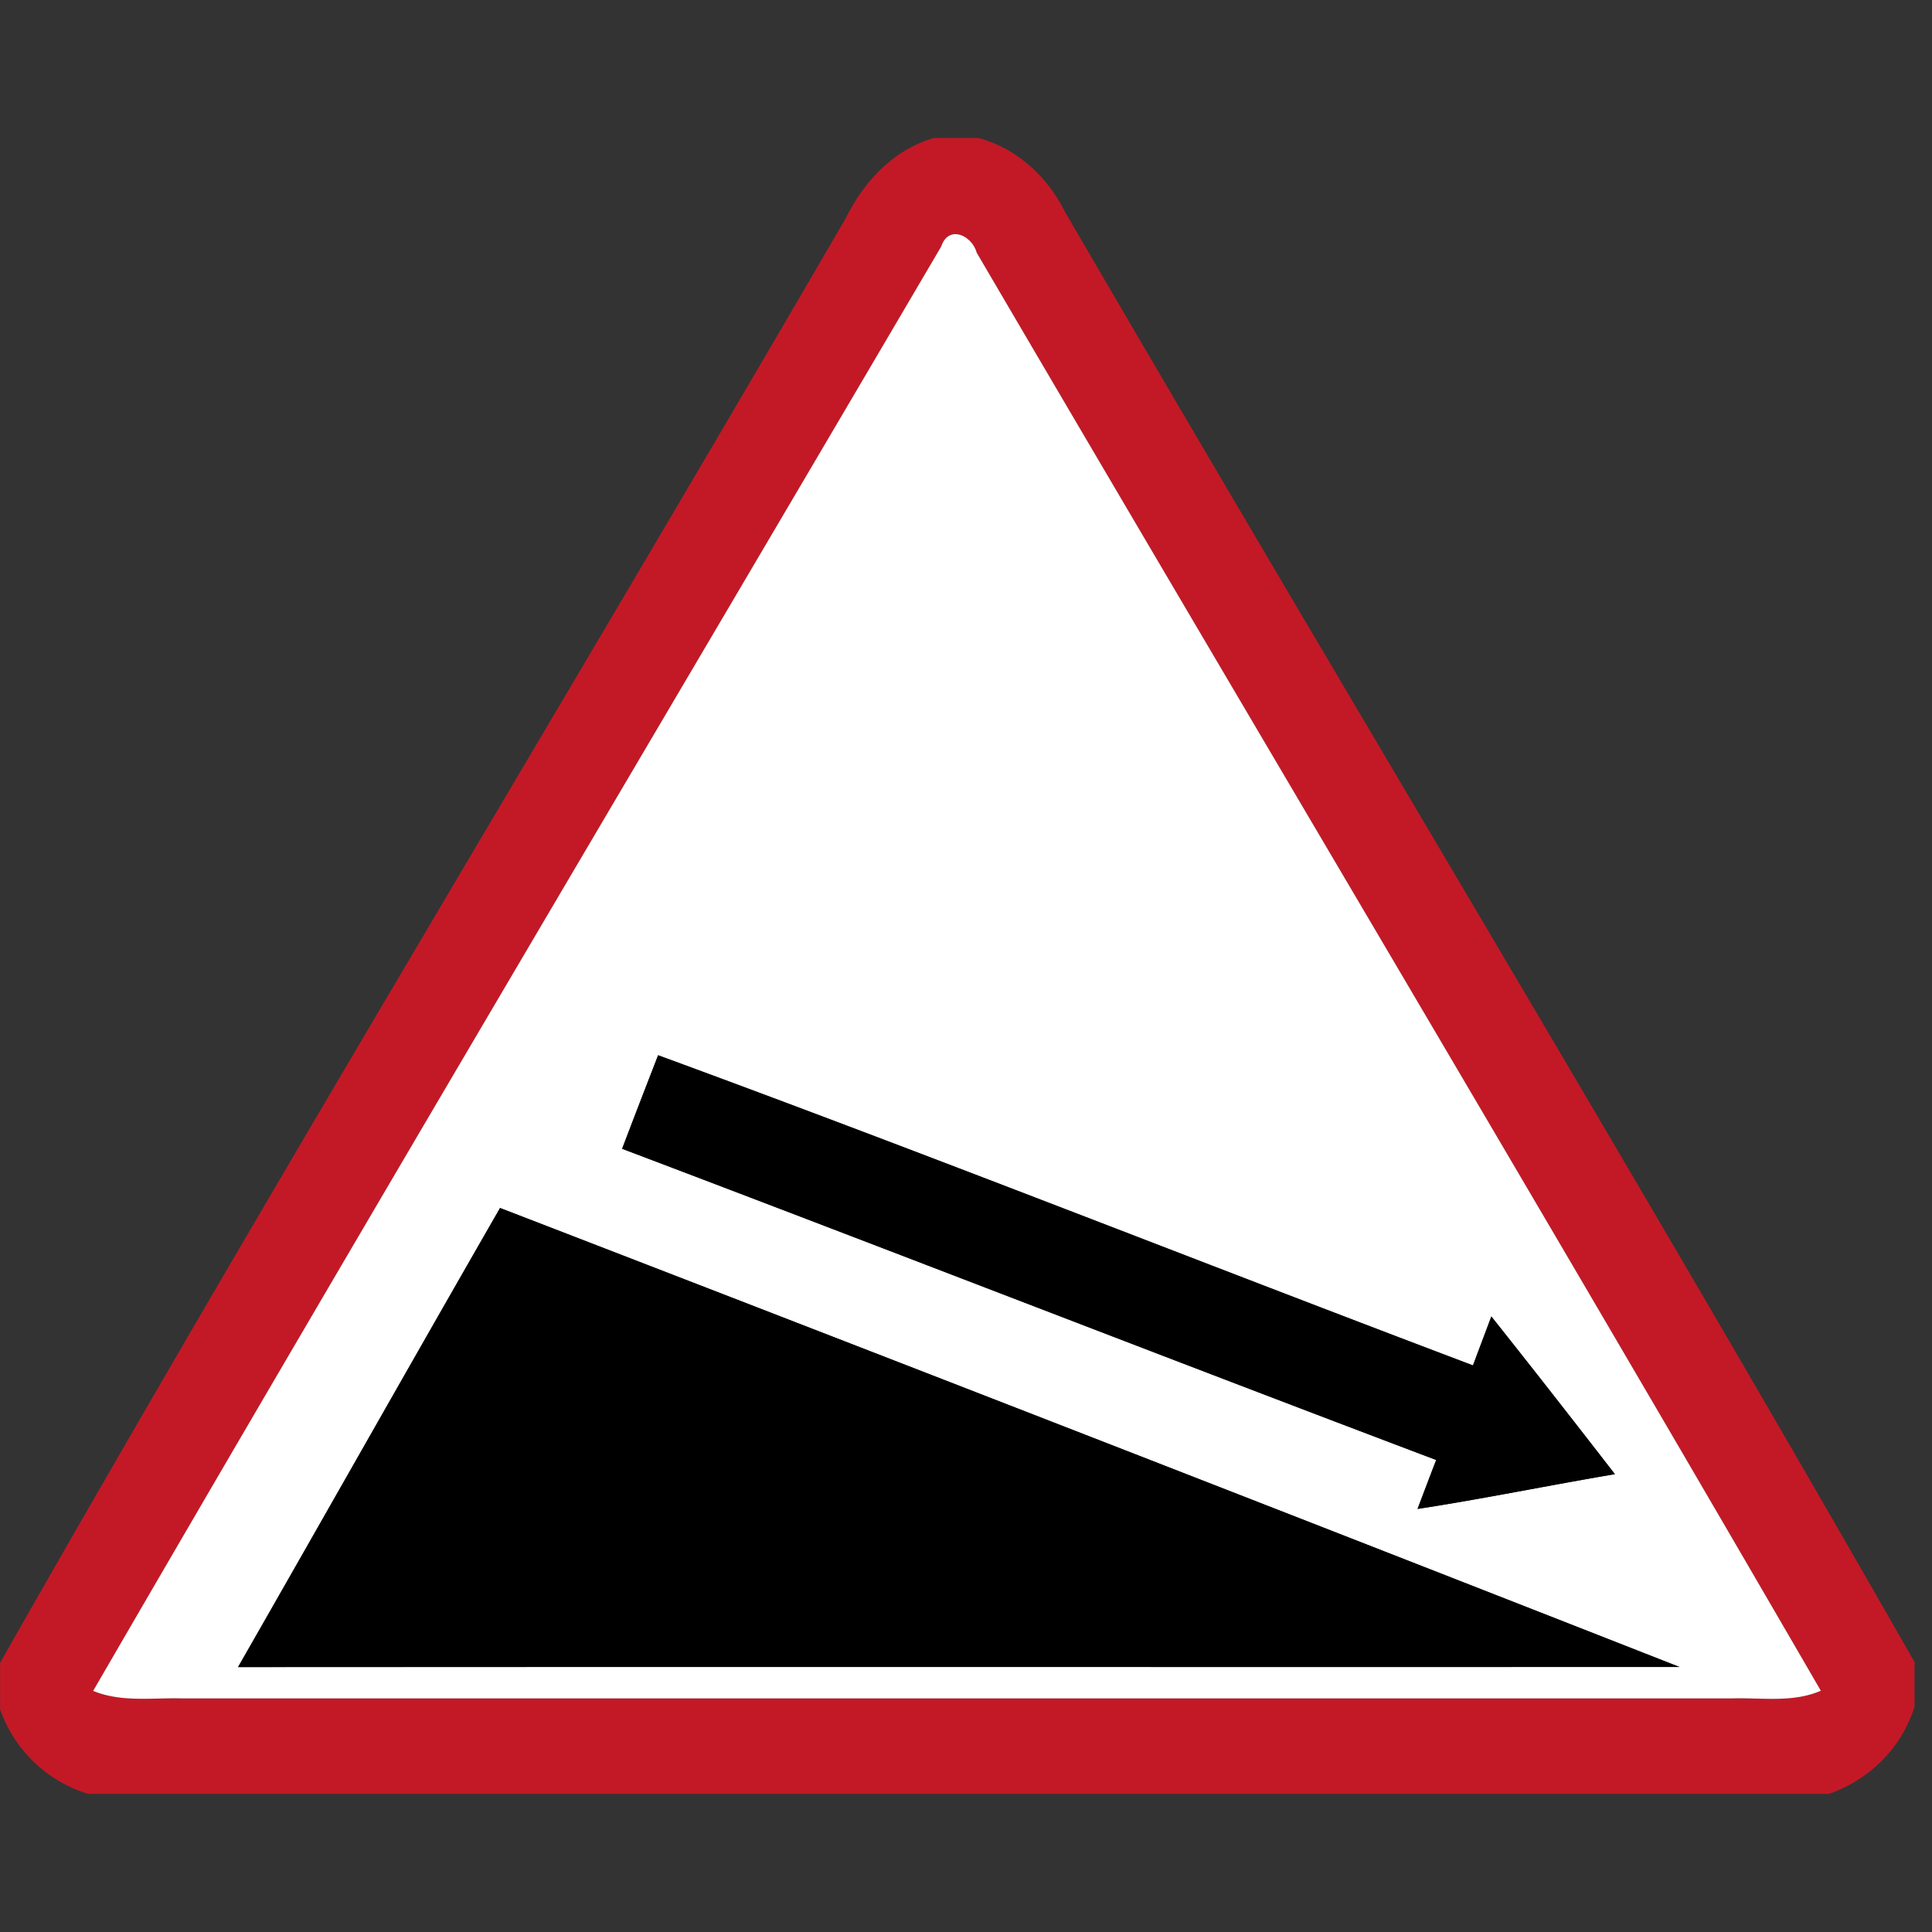 <svg xmlns="http://www.w3.org/2000/svg" width="24" height="24">
    <rect width="100%" height="100%" fill="#333333" stroke="none"/>
    <path fill="#c31926" d="M11.606 1.714h.547c.48.129.855.477 1.075.915 3.501 6.015 7.105 11.974 10.555 18.018v.553c-.16.513-.559.908-1.063 1.084H1.095a1.676 1.676 0 0 1-1.094-1.051v-.577C3.425 14.629 7.026 8.698 10.51 2.704c.227-.458.593-.845 1.096-.992zm.086 1.348C8.179 9.042 4.636 15.006 1.157 21.005c.35.144.734.083 1.102.093h19.263c.366-.01.75.056 1.097-.095-3.464-5.973-6.997-11.907-10.486-17.864-.061-.216-.35-.35-.441-.077z"/>
    <path fill="#fff" d="M11.692 3.062c.092-.273.381-.139.441.077 3.49 5.957 7.023 11.891 10.486 17.864-.347.151-.731.085-1.097.095H2.259c-.369-.009-.753.051-1.102-.093C4.636 15.006 8.18 9.042 11.692 3.062zM8.175 13.109c-.15.387-.3.774-.447 1.161 3.375 1.278 6.737 2.589 10.113 3.866-.079.202-.154.405-.232.608.82-.126 1.634-.294 2.452-.432-.509-.655-1.018-1.311-1.535-1.959-.076.202-.153.405-.228.608-3.377-1.277-6.734-2.61-10.123-3.853zm-1.963 1.897c-1.092 1.898-2.168 3.804-3.255 5.703 5.969-.003 11.938 0 17.907-.001a2739.02 2739.02 0 0 0-14.652-5.702z"/>
    <path d="M8.175 13.109c3.389 1.243 6.746 2.576 10.123 3.853.075-.203.153-.405.228-.608a183.83 183.83 0 0 1 1.535 1.959c-.818.138-1.631.306-2.452.432.077-.203.153-.405.232-.608-3.376-1.277-6.739-2.588-10.113-3.866.147-.387.297-.774.447-1.161zM6.212 15.006c4.89 1.887 9.774 3.786 14.652 5.702-5.969.001-11.938-.001-17.907.001 1.088-1.899 2.164-3.805 3.255-5.703z"/>
</svg>
